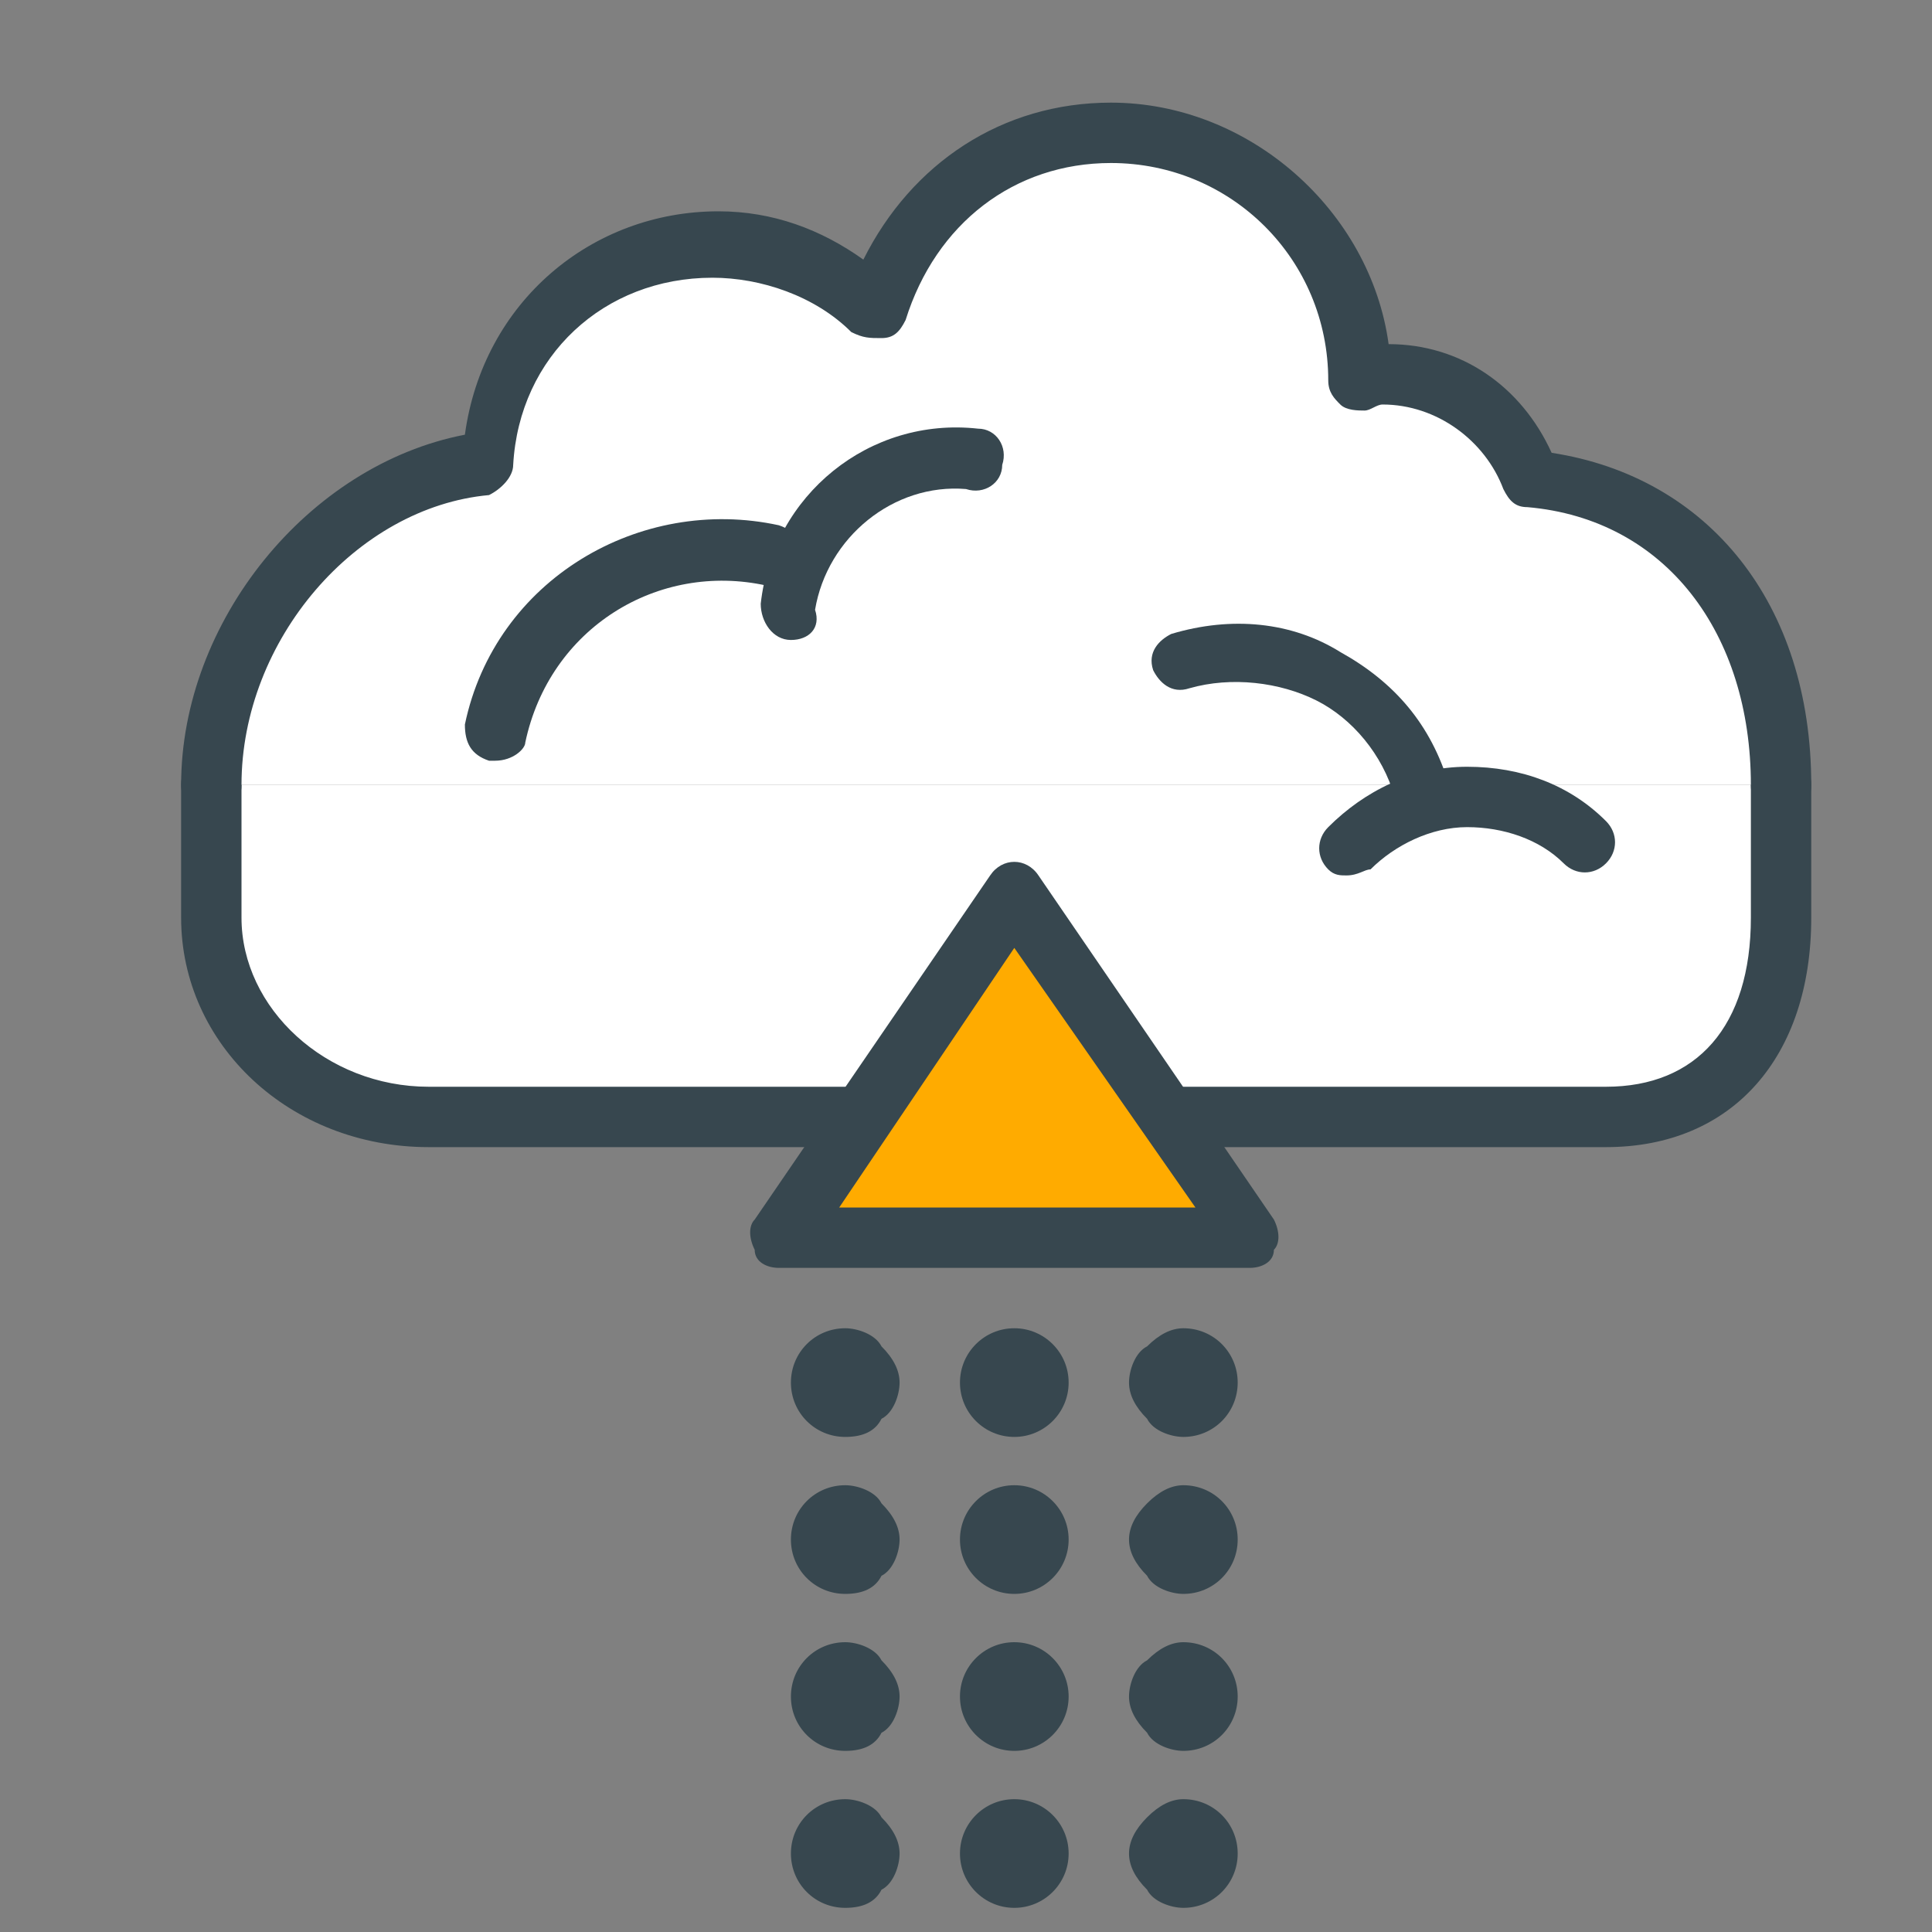 <?xml version="1.0" encoding="utf-8"?>
<!-- Generator: Adobe Illustrator 16.0.0, SVG Export Plug-In . SVG Version: 6.00 Build 0)  -->
<!DOCTYPE svg PUBLIC "-//W3C//DTD SVG 1.1//EN" "http://www.w3.org/Graphics/SVG/1.1/DTD/svg11.dtd">
<svg version="1.1" id="Layer_1" xmlns="http://www.w3.org/2000/svg" xmlns:xlink="http://www.w3.org/1999/xlink" x="0px" y="0px"
	 width="32px" height="32px" viewBox="0 0 32 32" enable-background="new 0 0 32 32" xml:space="preserve">
<rect x="0" y="0" width="32" height="32" fill="#808080" stroke="none"/>
<g>
	<g>
		<g>
			<g>
				<path fill="#FFFFFF" d="M3.5,13v2.2c0,1.9,1.7,3.3,3.6,3.3h19.5c1.9,0,2.9-1.4,2.9-3.3V13"/>
			</g>
			<g>
				<path fill="#37474F" d="M26.6,19H7.1C4.8,19,3,17.3,3,15.2V13c0-0.3,0.2-0.5,0.5-0.5S4,12.7,4,13v2.2C4,16.7,5.4,18,7.1,18h19.5
					c1.5,0,2.4-1,2.4-2.8V13c0-0.3,0.2-0.5,0.5-0.5S30,12.7,30,13v2.2C30,17.5,28.7,19,26.6,19z"/>
			</g>
		</g>
		<g>
			<g>
				<path fill="#FFFFFF" d="M29.5,13c0-2.7-1.5-4.8-4.1-5.1c-0.4-1-1.3-1.7-2.4-1.7c-0.1,0-0.2,0.1-0.4,0.1c0-2.3-1.9-4.1-4.1-4.1
					c-1.9,0-3.4,1.2-3.9,2.9C13.9,4.4,13,4,11.9,4c-2,0-3.7,1.6-3.8,3.6C5.6,8,3.5,10.4,3.5,13"/>
			</g>
			<g>
				<path fill="#37474F" d="M29.5,13.5c-0.3,0-0.5-0.2-0.5-0.5c0-2.5-1.4-4.4-3.7-4.6c-0.2,0-0.3-0.1-0.4-0.3
					c-0.3-0.8-1.1-1.4-2-1.4c-0.1,0-0.2,0.1-0.3,0.1c-0.1,0-0.3,0-0.4-0.1s-0.2-0.2-0.2-0.4c0-2-1.6-3.6-3.6-3.6
					c-1.6,0-2.9,1-3.4,2.6c-0.1,0.2-0.2,0.3-0.4,0.3c-0.2,0-0.3,0-0.5-0.1c-0.6-0.6-1.5-0.9-2.3-0.9c-1.8,0-3.2,1.3-3.3,3.1
					c0,0.2-0.2,0.4-0.4,0.5C5.9,8.4,4,10.6,4,13c0,0.3-0.2,0.5-0.5,0.5S3,13.3,3,13c0-2.7,2.1-5.3,4.7-5.8C8,5,9.8,3.5,11.9,3.5
					c0.9,0,1.7,0.3,2.4,0.8c0.8-1.6,2.3-2.6,4.1-2.6c2.3,0,4.3,1.8,4.6,4c1.2,0,2.2,0.7,2.7,1.8C28.3,7.9,30,10,30,13
					C30,13.3,29.8,13.5,29.5,13.5z"/>
			</g>
		</g>
		<g>
			<g>
				<path fill="#37474F" d="M8.2,12.6c0,0-0.1,0-0.1,0c-0.3-0.1-0.4-0.3-0.4-0.6c0.5-2.4,2.9-3.8,5.2-3.3c0.3,0.1,0.4,0.3,0.4,0.6
					S13,9.7,12.7,9.7c-1.8-0.4-3.6,0.7-4,2.6C8.7,12.4,8.5,12.6,8.2,12.6z"/>
			</g>
		</g>
		<g>
			<g>
				<path fill="#37474F" d="M23.6,13.6c-0.2,0-0.4-0.1-0.5-0.4c-0.2-0.7-0.7-1.3-1.3-1.6c-0.6-0.3-1.4-0.4-2.1-0.2
					c-0.3,0.1-0.5-0.1-0.6-0.3c-0.1-0.3,0.1-0.5,0.3-0.6c1-0.3,2-0.2,2.8,0.3c0.9,0.5,1.5,1.2,1.8,2.2c0.1,0.3-0.1,0.5-0.3,0.6
					C23.7,13.6,23.6,13.6,23.6,13.6z"/>
			</g>
		</g>
		<g>
			<g>
				<path fill="#37474F" d="M22.3,14.5c-0.1,0-0.2,0-0.3-0.1c-0.2-0.2-0.2-0.5,0-0.7c0.6-0.6,1.4-1,2.3-1c0.9,0,1.7,0.3,2.3,0.9
					c0.2,0.2,0.2,0.5,0,0.7c-0.2,0.2-0.5,0.2-0.7,0c-0.4-0.4-1-0.6-1.6-0.6c-0.6,0-1.2,0.3-1.6,0.7C22.6,14.4,22.5,14.5,22.3,14.5z"
					/>
			</g>
		</g>
		<g>
			<g>
				<path fill="#37474F" d="M13.1,10.6C13.1,10.6,13.1,10.6,13.1,10.6c-0.3,0-0.5-0.3-0.5-0.6c0.2-1.8,1.8-3.1,3.6-2.9
					c0.3,0,0.5,0.3,0.4,0.6c0,0.3-0.3,0.5-0.6,0.4c-1.2-0.1-2.3,0.8-2.5,2C13.6,10.4,13.4,10.6,13.1,10.6z"/>
			</g>
		</g>
	</g>
	<g>
		<g>
			<polygon fill="#FFAB00" points="20.7,20.5 16.8,14.8 12.9,20.5 			"/>
		</g>
		<g>
			<path fill="#37474F" d="M20.7,21h-7.8c-0.2,0-0.4-0.1-0.4-0.3c-0.1-0.2-0.1-0.4,0-0.5l3.9-5.7c0.2-0.3,0.6-0.3,0.8,0l3.9,5.7
				c0.1,0.2,0.1,0.4,0,0.5C21.1,20.9,20.9,21,20.7,21z M13.9,20h5.9l-3-4.3L13.9,20z"/>
		</g>
	</g>
	<g>
		<g>
			<g>
				<g>
					<path fill="#37474F" d="M14.4,22.9c0,0.2-0.2,0.4-0.4,0.4c-0.2,0-0.4-0.2-0.4-0.4c0-0.2,0.2-0.4,0.4-0.4
						C14.2,22.5,14.4,22.6,14.4,22.9z"/>
				</g>
				<g>
					<path fill="#37474F" d="M14,23.8c-0.5,0-0.9-0.4-0.9-0.9S13.5,22,14,22c0.2,0,0.5,0.1,0.6,0.3c0.2,0.2,0.3,0.4,0.3,0.6
						c0,0.2-0.1,0.5-0.3,0.6C14.5,23.7,14.3,23.8,14,23.8z"/>
				</g>
			</g>
			<g>
				<g>
					<path fill="#37474F" d="M17.2,22.9c0,0.2-0.2,0.4-0.4,0.4c-0.2,0-0.4-0.2-0.4-0.4c0-0.2,0.2-0.4,0.4-0.4
						C17,22.5,17.2,22.6,17.2,22.9z"/>
				</g>
				<g>
					<circle fill="#37474F" cx="16.8" cy="22.9" r="0.9"/>
				</g>
			</g>
			<g>
				<g>
					<path fill="#37474F" d="M20,22.9c0,0.2-0.2,0.4-0.4,0.4c-0.2,0-0.4-0.2-0.4-0.4c0-0.2,0.2-0.4,0.4-0.4
						C19.9,22.5,20,22.6,20,22.9z"/>
				</g>
				<g>
					<path fill="#37474F" d="M19.6,23.8c-0.2,0-0.5-0.1-0.6-0.3c-0.2-0.2-0.3-0.4-0.3-0.6c0-0.2,0.1-0.5,0.3-0.6
						c0.2-0.2,0.4-0.3,0.6-0.3c0.5,0,0.9,0.4,0.9,0.9S20.1,23.8,19.6,23.8z"/>
				</g>
			</g>
		</g>
		<g>
			<g>
				<g>
					<path fill="#37474F" d="M14.4,25.5c0,0.2-0.2,0.4-0.4,0.4c-0.2,0-0.4-0.2-0.4-0.4s0.2-0.4,0.4-0.4
						C14.2,25.1,14.4,25.2,14.4,25.5z"/>
				</g>
				<g>
					<path fill="#37474F" d="M14,26.4c-0.5,0-0.9-0.4-0.9-0.9c0-0.5,0.4-0.9,0.9-0.9c0.2,0,0.5,0.1,0.6,0.3c0.2,0.2,0.3,0.4,0.3,0.6
						c0,0.2-0.1,0.5-0.3,0.6C14.5,26.3,14.3,26.4,14,26.4z"/>
				</g>
			</g>
			<g>
				<g>
					<path fill="#37474F" d="M17.2,25.5c0,0.2-0.2,0.4-0.4,0.4c-0.2,0-0.4-0.2-0.4-0.4s0.2-0.4,0.4-0.4C17,25.1,17.2,25.2,17.2,25.5
						z"/>
				</g>
				<g>
					<circle fill="#37474F" cx="16.8" cy="25.5" r="0.9"/>
				</g>
			</g>
			<g>
				<g>
					<path fill="#37474F" d="M20,25.5c0,0.2-0.2,0.4-0.4,0.4c-0.2,0-0.4-0.2-0.4-0.4c0-0.2,0.2-0.4,0.4-0.4
						C19.9,25.1,20,25.2,20,25.5z"/>
				</g>
				<g>
					<path fill="#37474F" d="M19.6,26.4c-0.2,0-0.5-0.1-0.6-0.3c-0.2-0.2-0.3-0.4-0.3-0.6c0-0.2,0.1-0.4,0.3-0.6
						c0.2-0.2,0.4-0.3,0.6-0.3c0.5,0,0.9,0.4,0.9,0.9C20.5,26,20.1,26.4,19.6,26.4z"/>
				</g>
			</g>
		</g>
		<g>
			<g>
				<g>
					<path fill="#37474F" d="M14.4,28.1c0,0.2-0.2,0.4-0.4,0.4c-0.2,0-0.4-0.2-0.4-0.4s0.2-0.4,0.4-0.4
						C14.2,27.7,14.4,27.9,14.4,28.1z"/>
				</g>
				<g>
					<path fill="#37474F" d="M14,29c-0.5,0-0.9-0.4-0.9-0.9s0.4-0.9,0.9-0.9c0.2,0,0.5,0.1,0.6,0.3c0.2,0.2,0.3,0.4,0.3,0.6
						c0,0.2-0.1,0.5-0.3,0.6C14.5,28.9,14.3,29,14,29z"/>
				</g>
			</g>
			<g>
				<g>
					<path fill="#37474F" d="M17.2,28.1c0,0.2-0.2,0.4-0.4,0.4c-0.2,0-0.4-0.2-0.4-0.4s0.2-0.4,0.4-0.4C17,27.7,17.2,27.9,17.2,28.1
						z"/>
				</g>
				<g>
					<circle fill="#37474F" cx="16.8" cy="28.1" r="0.9"/>
				</g>
			</g>
			<g>
				<g>
					<path fill="#37474F" d="M20,28.1c0,0.2-0.2,0.4-0.4,0.4c-0.2,0-0.4-0.2-0.4-0.4c0-0.2,0.2-0.4,0.4-0.4
						C19.9,27.7,20,27.9,20,28.1z"/>
				</g>
				<g>
					<path fill="#37474F" d="M19.6,29c-0.2,0-0.5-0.1-0.6-0.3c-0.2-0.2-0.3-0.4-0.3-0.6c0-0.2,0.1-0.5,0.3-0.6
						c0.2-0.2,0.4-0.3,0.6-0.3c0.5,0,0.9,0.4,0.9,0.9S20.1,29,19.6,29z"/>
				</g>
			</g>
		</g>
		<g>
			<g>
				<g>
					<path fill="#37474F" d="M14.4,30.7c0,0.2-0.2,0.4-0.4,0.4c-0.2,0-0.4-0.2-0.4-0.4c0-0.2,0.2-0.4,0.4-0.4
						C14.2,30.3,14.4,30.5,14.4,30.7z"/>
				</g>
				<g>
					<path fill="#37474F" d="M14,31.6c-0.5,0-0.9-0.4-0.9-0.9c0-0.5,0.4-0.9,0.9-0.9c0.2,0,0.5,0.1,0.6,0.3c0.2,0.2,0.3,0.4,0.3,0.6
						c0,0.2-0.1,0.5-0.3,0.6C14.5,31.5,14.3,31.6,14,31.6z"/>
				</g>
			</g>
			<g>
				<g>
					<path fill="#37474F" d="M17.2,30.7c0,0.2-0.2,0.4-0.4,0.4c-0.2,0-0.4-0.2-0.4-0.4c0-0.2,0.2-0.4,0.4-0.4
						C17,30.3,17.2,30.5,17.2,30.7z"/>
				</g>
				<g>
					<circle fill="#37474F" cx="16.8" cy="30.7" r="0.9"/>
				</g>
			</g>
			<g>
				<g>
					<path fill="#37474F" d="M20,30.7c0,0.2-0.2,0.4-0.4,0.4c-0.2,0-0.4-0.2-0.4-0.4c0-0.2,0.2-0.4,0.4-0.4
						C19.9,30.3,20,30.5,20,30.7z"/>
				</g>
				<g>
					<path fill="#37474F" d="M19.6,31.6c-0.2,0-0.5-0.1-0.6-0.3c-0.2-0.2-0.3-0.4-0.3-0.6c0-0.2,0.1-0.4,0.3-0.6
						c0.2-0.2,0.4-0.3,0.6-0.3c0.5,0,0.9,0.4,0.9,0.9C20.5,31.2,20.1,31.6,19.6,31.6z"/>
				</g>
			</g>
		</g>
	</g>
</g>
</svg>
